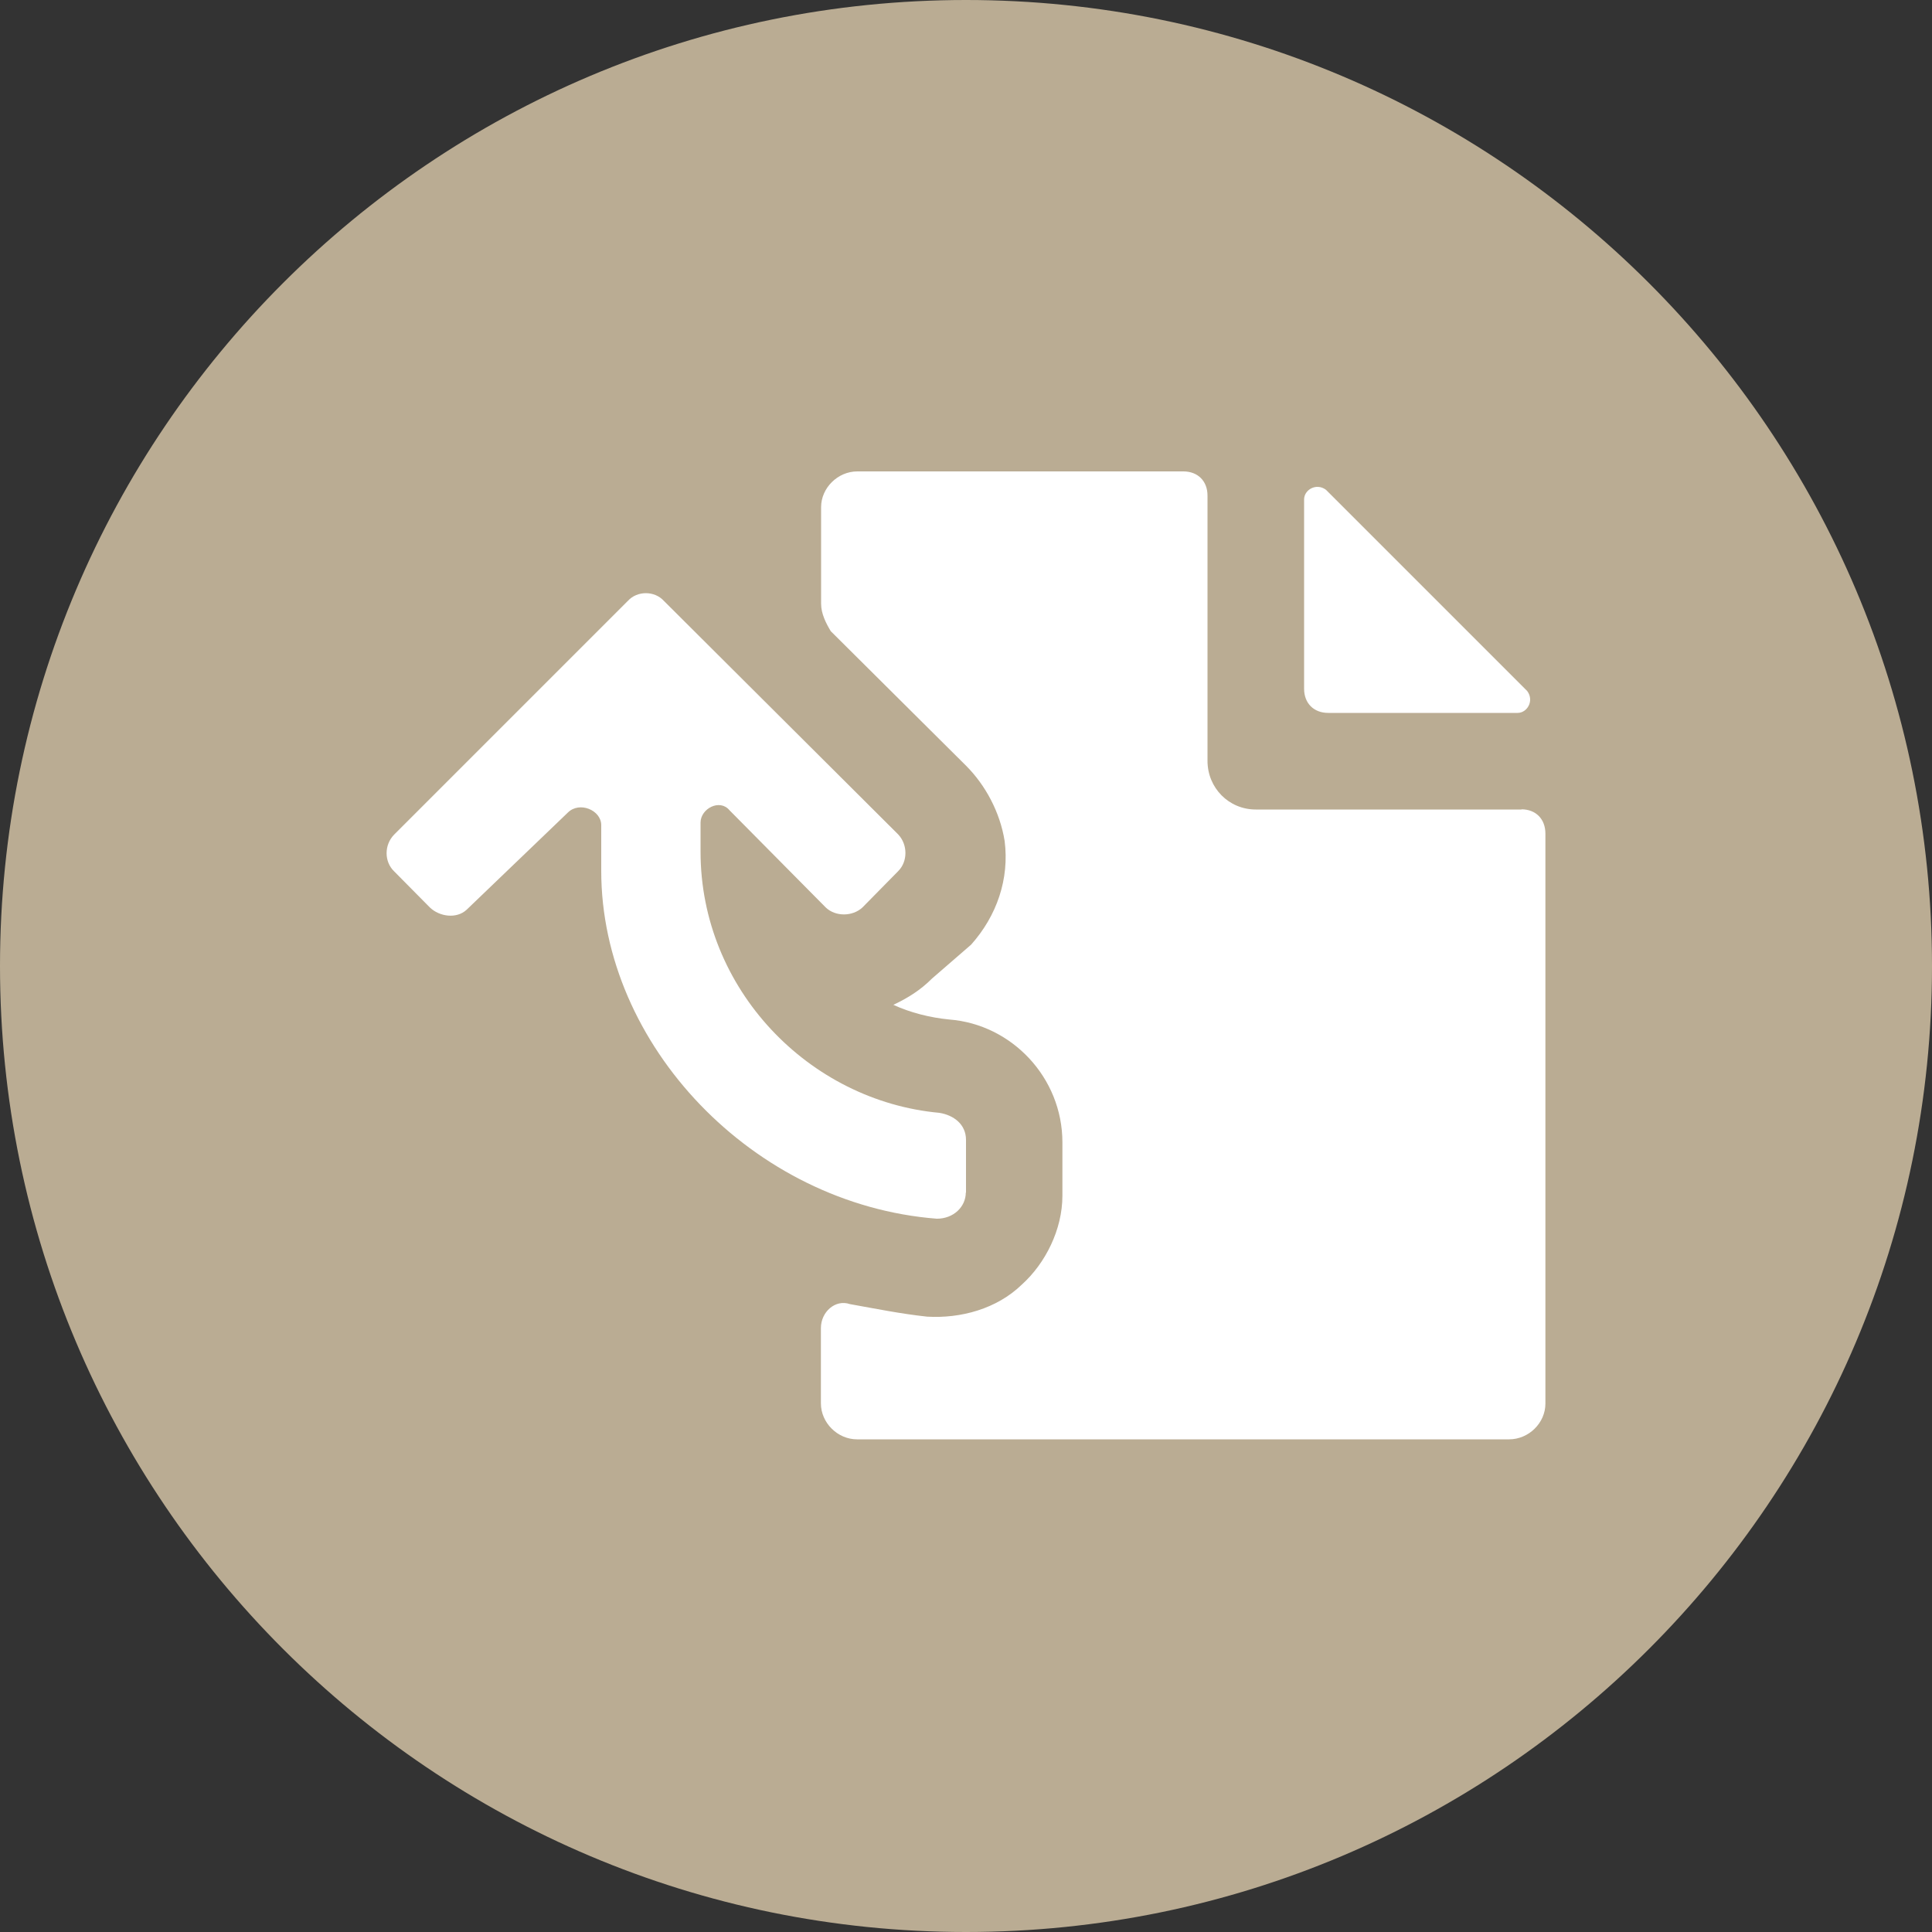 <svg xmlns="http://www.w3.org/2000/svg" xmlns:lucid="lucid" width="100" height="100"><rect width="100%" height="100%" fill="#333333" stroke="none"/><g lucid:page-tab-id="0_0" stroke="#000" stroke-opacity="0"><path d="M100 50c0 27.6-22.4 50-50 50S0 77.6 0 50 22.4 0 50 0s50 22.4 50 50z" fill="#baac93"/><path d="M68.75 36.9h9.8c.5 0 .87-.63.5-1.13L68.63 25.35c-.5-.37-1.13 0-1.13.5v9.8c0 .75.5 1.25 1.25 1.25z" fill="#fff"/><path d="M78.76 41.9H65c-1.4 0-2.5-1.12-2.5-2.52V25.65c0-.75-.5-1.25-1.25-1.25H44.37c-1 0-1.87.85-1.87 1.85v5c0 .52.26 1.02.5 1.42l7 6.96c1 1 1.76 2.4 2 3.9.25 1.96-.4 3.87-1.74 5.37l-2.02 1.75c-.6.6-1.24 1-2 1.36.87.4 1.88.66 2.9.76 3.22.25 5.85 3 5.85 6.36v2.76c0 1.75-.88 3.5-2.1 4.6-1.3 1.26-3.16 1.76-4.9 1.66-1.38-.15-2.6-.4-4-.65-.75-.26-1.5.4-1.5 1.24v3.9c0 1 .86 1.86 1.87 1.86h33.75c1.02 0 1.88-.85 1.88-1.85v-29.5c0-.76-.5-1.26-1.24-1.26z" fill="#fff"/><path d="M50 61.74V59c0-.8-.63-1.28-1.38-1.4-6.75-.62-12.36-6.4-12.36-13.52v-1.5c0-.73 1-1.25 1.5-.64l4.98 5.03c.5.48 1.38.48 1.9 0l1.85-1.88c.5-.5.5-1.37 0-1.9L34.36 31.1c-.48-.53-1.38-.53-1.86 0L20.4 43.2c-.52.53-.52 1.4 0 1.9l1.85 1.87c.5.48 1.38.6 1.9.12l5.24-5.03c.6-.6 1.73-.13 1.73.65v2.37c0 9 7.86 17.26 17.37 18 .87 0 1.5-.62 1.5-1.36z" fill="#fff"/></g></svg>